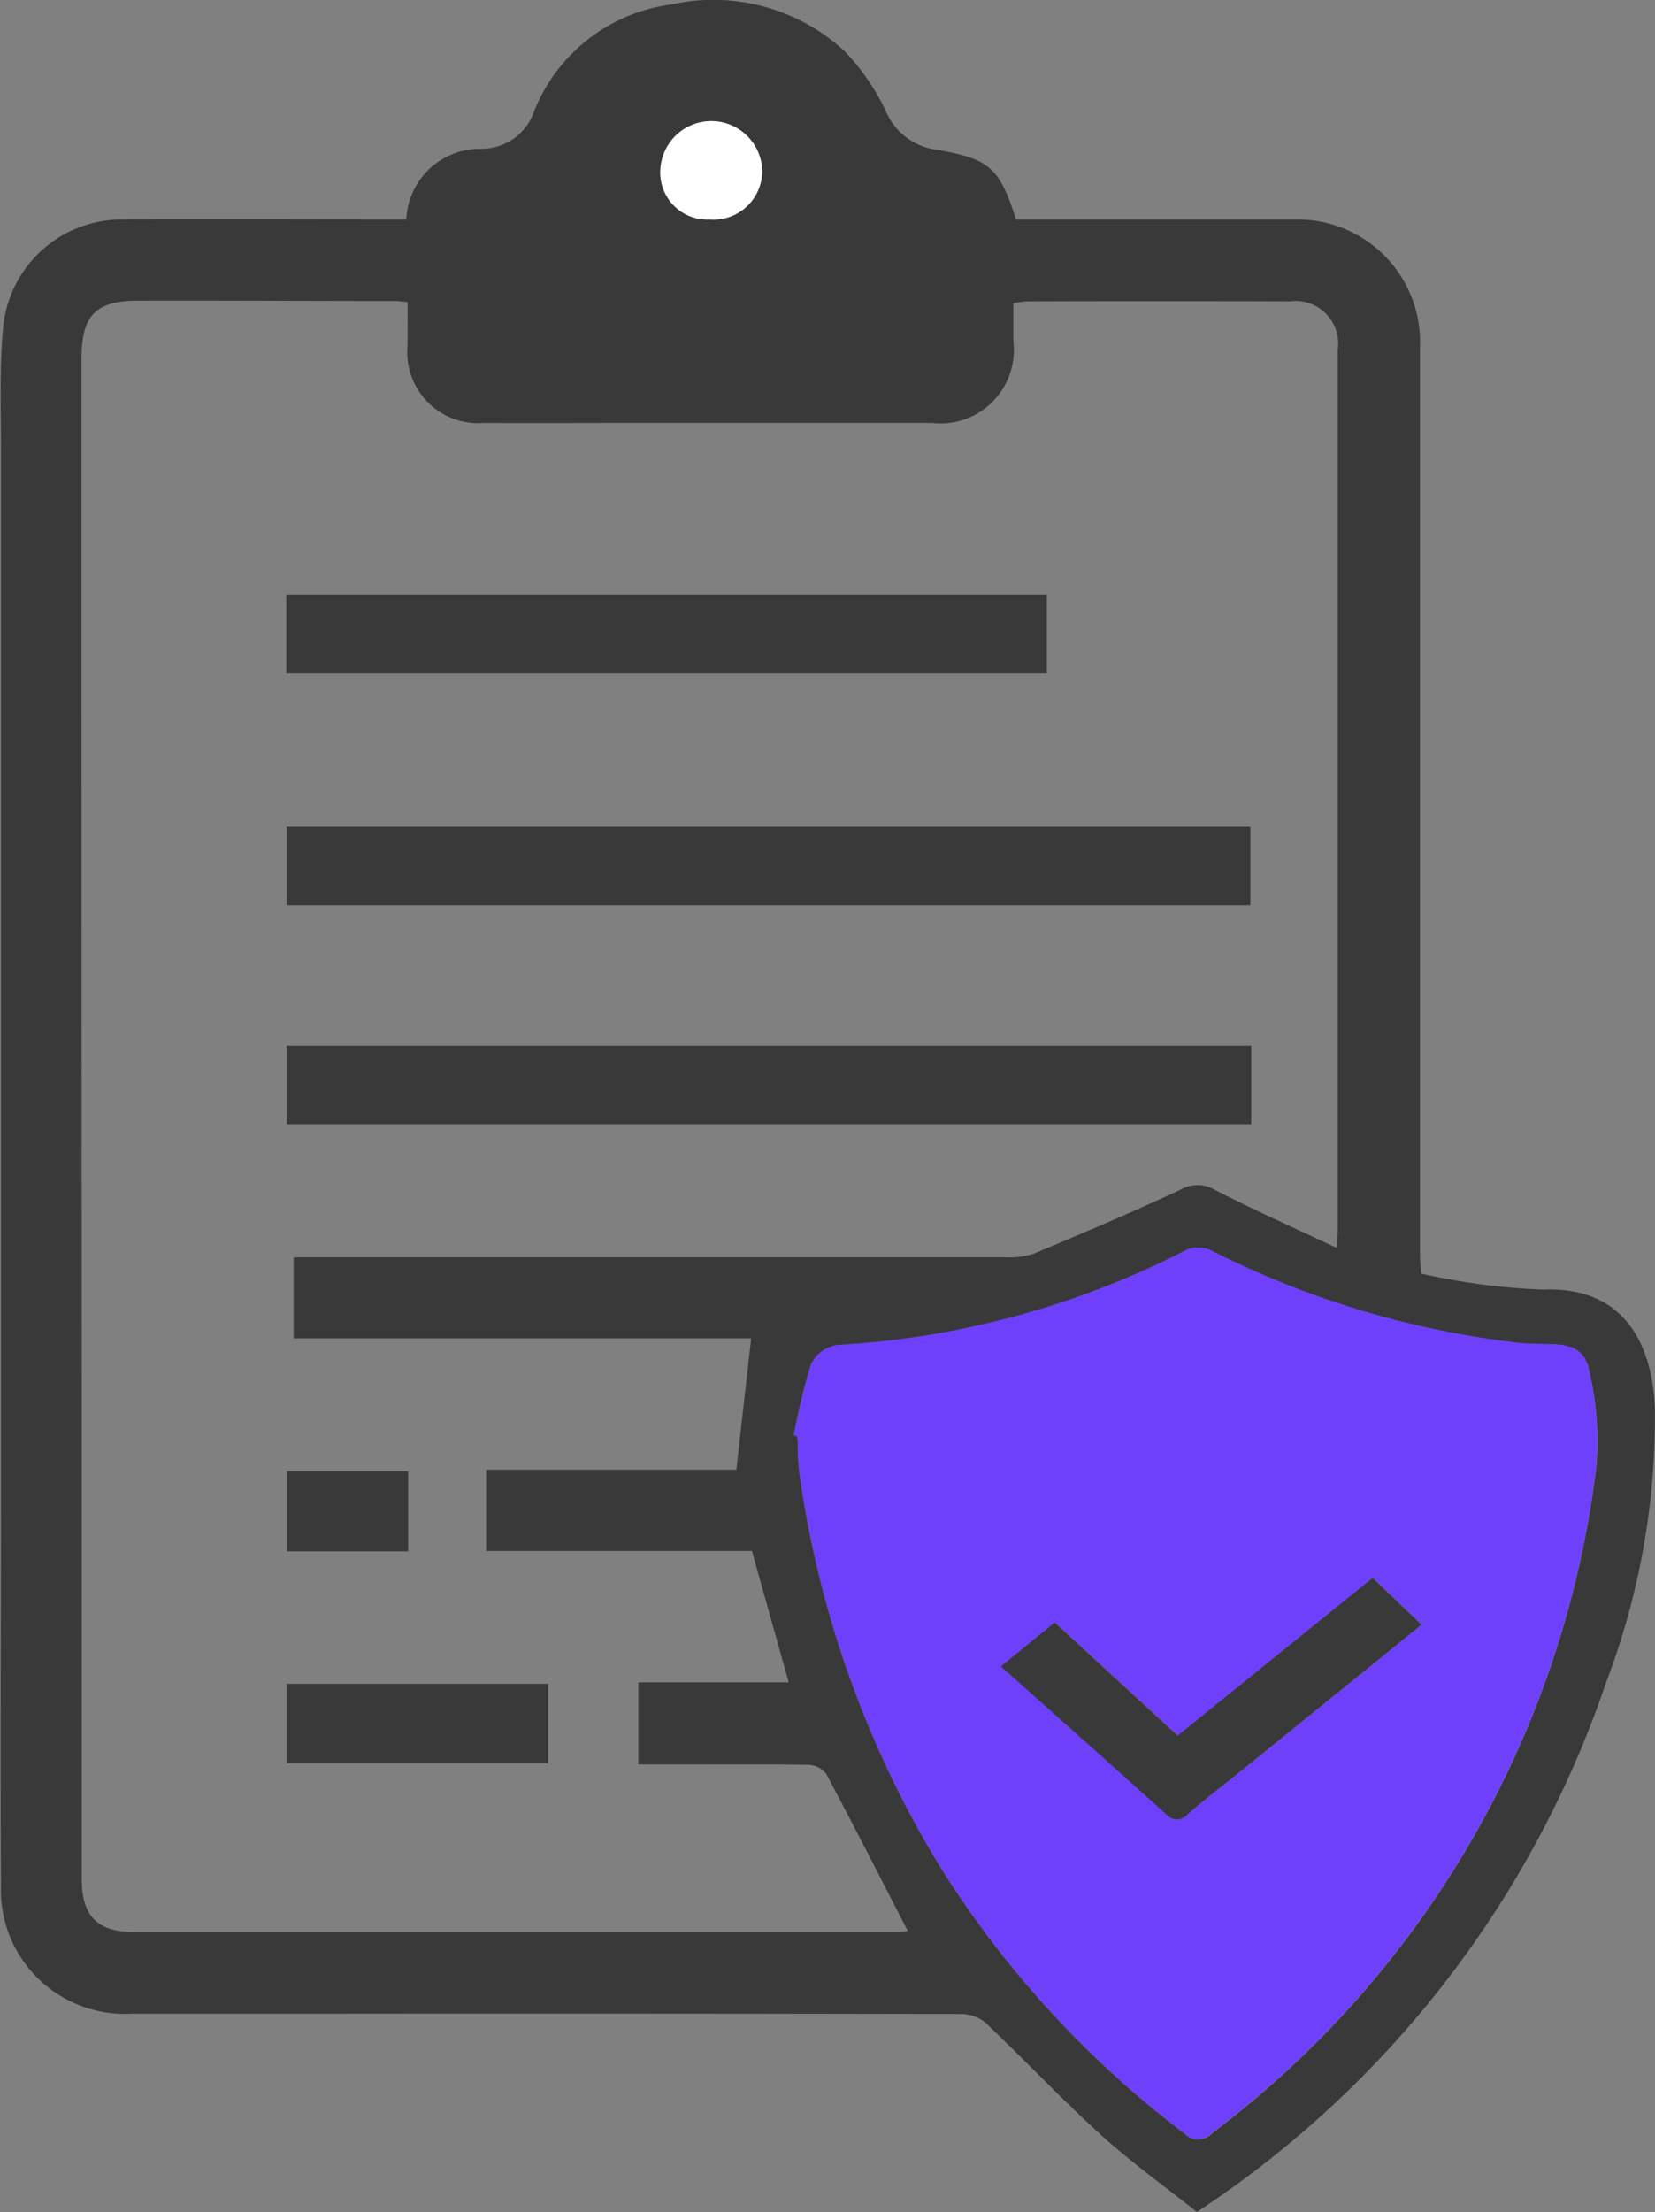 <svg id="Grupo_29100" data-name="Grupo 29100" xmlns="http://www.w3.org/2000/svg" width="29.888" height="39.919" viewBox="0 0 29.888 39.919">
  <rect x="0" y="0" width="29.888" height="39.919" fill="#808080" stroke="none"/>
  <path id="Trazado_69068" data-name="Trazado 69068" d="M2982.565,1901.586a1.335,1.335,0,0,1,1.358-1.276,1,1,0,0,0,.938-.644,3.1,3.1,0,0,1,2.487-1.96,3.5,3.5,0,0,1,3.123.833,4.048,4.048,0,0,1,.782,1.151,1.145,1.145,0,0,0,.852.631c.985.168,1.171.313,1.471,1.266h.351c1.555,0,3.111,0,4.667,0a2.211,2.211,0,0,1,2.278,2.292q0,8.192,0,16.383c0,.089.009.178.018.346a12.062,12.062,0,0,0,2.2.29c1.335-.059,1.952.806,2.022,2.095a13.356,13.356,0,0,1-.876,4.983,18.574,18.574,0,0,1-7.393,9.567c-.572-.455-1.18-.89-1.73-1.389-.719-.653-1.387-1.362-2.093-2.031a.692.692,0,0,0-.441-.152q-5.841-.012-11.683-.006h-3.29a2.238,2.238,0,0,1-2.361-2.324c-.013-2.361,0-4.722,0-7.083q0-4.515,0-9.031,0-4.918,0-9.836c0-.726-.028-1.457.042-2.178a2.152,2.152,0,0,1,2.174-1.927c1.578-.007,3.156,0,4.734,0Zm.025,1.491c-.112-.01-.167-.02-.222-.02-1.544,0-3.089-.01-4.633-.006-.787,0-1.035.264-1.035,1.058q0,9.9.005,19.809,0,3.811,0,7.622c0,.661.285.949.93.949H2991.4c.091,0,.183-.013.222-.016-.492-.954-.973-1.9-1.471-2.831a.412.412,0,0,0-.306-.167c-.649-.015-1.3-.008-1.947-.008h-1.141v-1.482h2.714l-.664-2.371h-4.8v-1.467h4.519l.267-2.37h-8.263v-1.462h.458q6.192,0,12.385,0a1.412,1.412,0,0,0,.526-.067c.886-.369,1.77-.743,2.639-1.149a.614.614,0,0,1,.632,0c.708.366,1.44.688,2.2,1.047.009-.183.016-.271.016-.36q0-7.924,0-15.848a.768.768,0,0,0-.855-.875q-2.367-.007-4.733,0a2.471,2.471,0,0,0-.27.03c0,.247,0,.469,0,.692a1.325,1.325,0,0,1-1.472,1.472h-5.3c-.928,0-1.857.005-2.786,0a1.279,1.279,0,0,1-1.383-1.382C2982.588,1903.613,2982.59,1903.357,2982.59,1903.077Zm6.974,20.452.066.015c.011.224.007.449.037.67a18.574,18.574,0,0,0,2.546,7.109,18.035,18.035,0,0,0,4.4,4.8.344.344,0,0,0,.513-.007,17.7,17.7,0,0,0,6.933-12.047,5.478,5.478,0,0,0-.121-1.657c-.073-.411-.286-.516-.7-.527-.2-.005-.4,0-.6-.024a16.5,16.5,0,0,1-5.55-1.673.551.551,0,0,0-.421-.008,15.7,15.7,0,0,1-6.321,1.722.638.638,0,0,0-.468.343A11.03,11.03,0,0,0,2989.564,1923.529Zm-1.527-21.943a.883.883,0,0,0,.956-.853.92.92,0,0,0-1.838-.062A.847.847,0,0,0,2988.038,1901.586Z" transform="translate(-2975.228 -1897.625)" fill="#393939"/>
  <path id="Trazado_69070" data-name="Trazado 69070" d="M3188.679,2236.215a10.965,10.965,0,0,1,.31-1.288.637.637,0,0,1,.467-.344,15.7,15.7,0,0,0,6.321-1.722.552.552,0,0,1,.421.008,16.5,16.5,0,0,0,5.55,1.673c.2.021.4.019.6.024.414.011.627.116.7.527a5.476,5.476,0,0,1,.121,1.657,17.7,17.7,0,0,1-6.933,12.047.345.345,0,0,1-.513.008,18.047,18.047,0,0,1-4.4-4.8,18.58,18.58,0,0,1-2.545-7.109c-.03-.221-.025-.447-.037-.67Zm3.739,4.167c1.014.9,2,1.781,2.981,2.662a.254.254,0,0,0,.4,0c.311-.273.642-.522.964-.782l3.253-2.633-.883-.845-3.522,2.846-2.22-2.042Z" transform="translate(-3174.343 -2210.311)" fill="#6e40fb"/>
  <path id="Trazado_69071" data-name="Trazado 69071" d="M3153.694,1931.681a.847.847,0,0,1-.882-.916.92.92,0,0,1,1.838.063A.882.882,0,0,1,3153.694,1931.681Z" transform="translate(-3140.885 -1927.72)" fill="#fff"/>
  <path id="Trazado_69072" data-name="Trazado 69072" d="M3052.281,2121.206v-1.417h17.406v1.417Z" transform="translate(-3047.106 -2104.868)" fill="#393939"/>
  <path id="Trazado_69073" data-name="Trazado 69073" d="M3052.306,2179.994v-1.417h17.419v1.417Z" transform="translate(-3047.129 -2159.707)" fill="#393939"/>
  <path id="Trazado_69074" data-name="Trazado 69074" d="M3052.225,2058.783v-1.424h13.734v1.424Z" transform="translate(-3047.054 -2046.63)" fill="#393939"/>
  <path id="Trazado_69075" data-name="Trazado 69075" d="M3052.295,2351.485v-1.435h4.723v1.435Z" transform="translate(-3047.119 -2319.663)" fill="#393939"/>
  <path id="Trazado_69076" data-name="Trazado 69076" d="M3054.609,2294.371h-2.186v-1.446h2.186Z" transform="translate(-3047.238 -2266.375)" fill="#393939"/>
  <path id="Trazado_69077" data-name="Trazado 69077" d="M3244.34,2323.181l.972-.793,2.22,2.042,3.522-2.846.883.845-3.253,2.633c-.322.26-.653.509-.964.782a.254.254,0,0,1-.4,0C3246.339,2324.962,3245.354,2324.085,3244.34,2323.181Z" transform="translate(-3226.266 -2293.109)" fill="#393939"/>
</svg>
